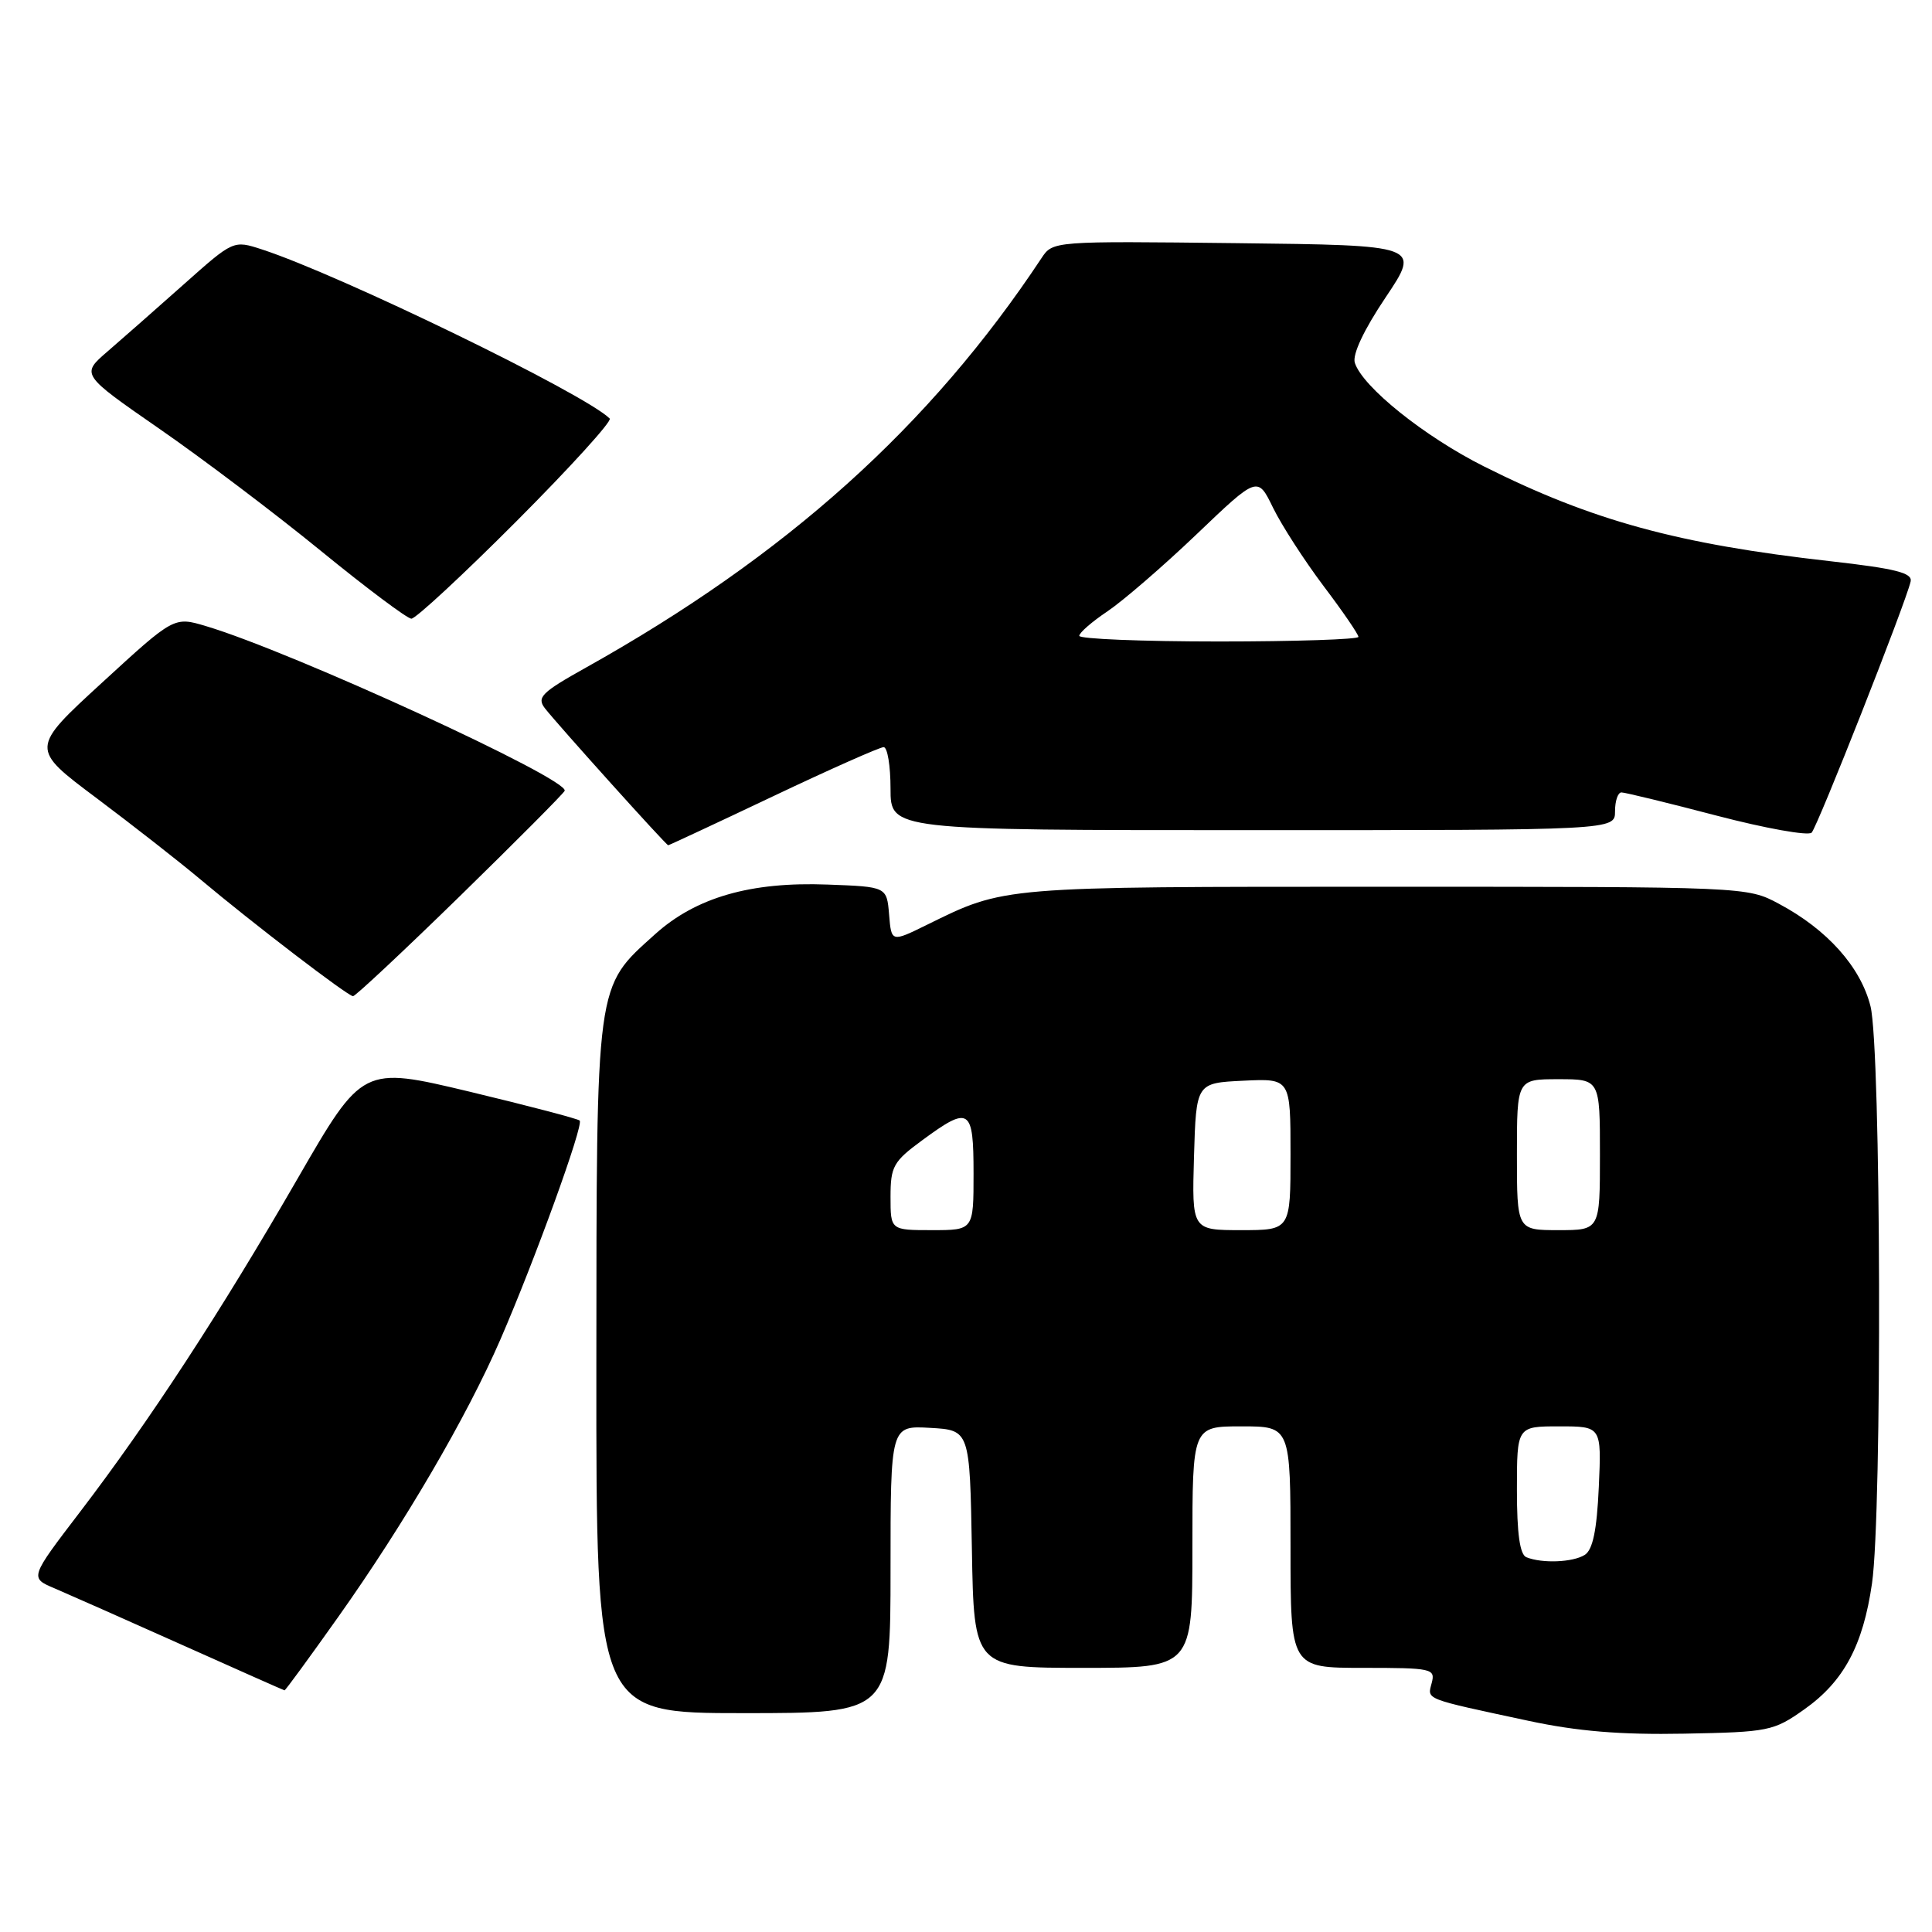 <?xml version="1.0" encoding="UTF-8" standalone="no"?>
<!DOCTYPE svg PUBLIC "-//W3C//DTD SVG 1.1//EN" "http://www.w3.org/Graphics/SVG/1.1/DTD/svg11.dtd" >
<svg xmlns="http://www.w3.org/2000/svg" xmlns:xlink="http://www.w3.org/1999/xlink" version="1.1" viewBox="0 0 256 256">
 <g >
 <path fill="currentColor"
d=" M 239.08 226.50 C 244.30 222.81 246.86 218.05 248.05 209.81 C 249.41 200.42 249.25 138.87 247.85 133.33 C 246.54 128.12 242.12 123.17 235.72 119.76 C 231.51 117.50 231.41 117.50 183.50 117.50 C 132.41 117.50 133.19 117.44 122.81 122.55 C 118.11 124.86 118.11 124.86 117.81 121.18 C 117.50 117.50 117.50 117.50 109.66 117.21 C 99.45 116.82 92.22 118.91 86.80 123.79 C 78.87 130.94 79.05 129.63 79.02 181.25 C 79.00 227.00 79.00 227.00 98.50 227.00 C 118.00 227.00 118.00 227.00 118.00 207.95 C 118.00 188.90 118.00 188.90 123.25 189.20 C 128.50 189.50 128.50 189.50 128.78 205.25 C 129.05 221.00 129.05 221.00 143.53 221.00 C 158.00 221.00 158.00 221.00 158.00 205.00 C 158.00 189.00 158.00 189.00 164.50 189.00 C 171.00 189.00 171.00 189.00 171.00 205.00 C 171.00 221.00 171.00 221.00 180.62 221.00 C 189.75 221.00 190.21 221.10 189.71 223.00 C 189.12 225.24 188.55 225.02 202.50 228.01 C 209.02 229.41 214.72 229.88 223.17 229.72 C 234.36 229.51 235.01 229.38 239.08 226.50 Z  M 44.82 214.25 C 53.59 201.88 61.85 187.75 66.30 177.50 C 70.87 166.98 77.37 149.04 76.81 148.48 C 76.57 148.24 70.00 146.52 62.21 144.65 C 48.04 141.27 48.04 141.27 39.44 156.16 C 29.20 173.90 19.80 188.29 10.64 200.29 C 3.93 209.07 3.93 209.07 7.22 210.46 C 9.02 211.23 16.57 214.57 24.00 217.90 C 31.43 221.23 37.59 223.96 37.70 223.98 C 37.82 223.99 41.02 219.61 44.82 214.25 Z  M 60.93 118.75 C 68.39 111.46 74.64 105.18 74.82 104.79 C 75.51 103.27 38.65 86.34 27.28 82.96 C 23.06 81.70 23.06 81.70 13.54 90.44 C 4.01 99.18 4.01 99.18 12.76 105.73 C 17.57 109.34 23.75 114.17 26.50 116.48 C 33.53 122.38 46.10 132.00 46.78 132.00 C 47.09 132.00 53.46 126.04 60.93 118.75 Z  M 102.46 105.50 C 110.00 101.92 116.58 99.00 117.09 99.00 C 117.59 99.00 118.00 101.47 118.00 104.50 C 118.00 110.00 118.00 110.00 166.00 110.00 C 214.00 110.00 214.00 110.00 214.00 107.50 C 214.00 106.12 214.38 105.00 214.85 105.00 C 215.32 105.00 221.00 106.38 227.48 108.08 C 233.95 109.77 239.61 110.78 240.05 110.33 C 240.84 109.52 252.51 79.93 253.17 77.05 C 253.43 75.91 251.18 75.34 242.50 74.36 C 222.32 72.09 210.98 68.99 196.67 61.82 C 188.75 57.85 180.54 51.27 179.52 48.07 C 179.18 46.98 180.71 43.71 183.60 39.41 C 188.23 32.50 188.23 32.50 163.87 32.22 C 139.52 31.94 139.50 31.94 138.00 34.21 C 123.23 56.50 104.20 73.61 77.64 88.46 C 71.75 91.75 71.09 92.41 72.21 93.86 C 73.93 96.06 88.27 112.00 88.54 112.00 C 88.65 112.00 94.92 109.08 102.46 105.50 Z  M 68.47 69.03 C 75.58 61.90 81.13 55.79 80.79 55.46 C 77.55 52.21 45.08 36.43 34.71 33.05 C 30.93 31.82 30.93 31.82 24.37 37.66 C 20.76 40.87 16.21 44.88 14.26 46.56 C 10.72 49.61 10.72 49.61 21.11 56.81 C 26.82 60.76 36.45 68.04 42.50 72.98 C 48.55 77.92 53.96 81.97 54.51 81.98 C 55.07 81.99 61.35 76.17 68.47 69.03 Z  M 202.25 206.34 C 201.39 205.99 201.00 203.21 201.00 197.42 C 201.00 189.00 201.00 189.00 206.61 189.00 C 212.21 189.00 212.21 189.00 211.85 197.04 C 211.59 202.77 211.05 205.36 209.99 206.03 C 208.42 207.02 204.35 207.19 202.25 206.34 Z  M 118.00 158.59 C 118.00 154.56 118.37 153.90 122.20 151.09 C 128.48 146.47 129.00 146.81 129.00 155.50 C 129.00 163.00 129.00 163.00 123.50 163.00 C 118.00 163.00 118.00 163.00 118.00 158.59 Z  M 158.21 153.25 C 158.50 143.50 158.50 143.50 164.75 143.20 C 171.00 142.90 171.00 142.90 171.00 152.95 C 171.00 163.00 171.00 163.00 164.46 163.00 C 157.93 163.00 157.93 163.00 158.21 153.25 Z  M 201.00 153.00 C 201.00 143.00 201.00 143.00 206.50 143.00 C 212.00 143.00 212.00 143.00 212.00 153.00 C 212.00 163.00 212.00 163.00 206.50 163.00 C 201.00 163.00 201.00 163.00 201.00 153.00 Z  M 143.01 84.25 C 143.01 83.84 144.69 82.38 146.75 81.00 C 148.80 79.62 154.12 75.03 158.56 70.79 C 166.64 63.07 166.64 63.07 168.69 67.29 C 169.82 69.60 172.83 74.26 175.37 77.64 C 177.92 81.01 180.00 84.05 180.00 84.39 C 180.00 84.72 171.68 85.00 161.50 85.00 C 151.32 85.00 143.00 84.66 143.01 84.25 Z "/>
</g>
</svg>